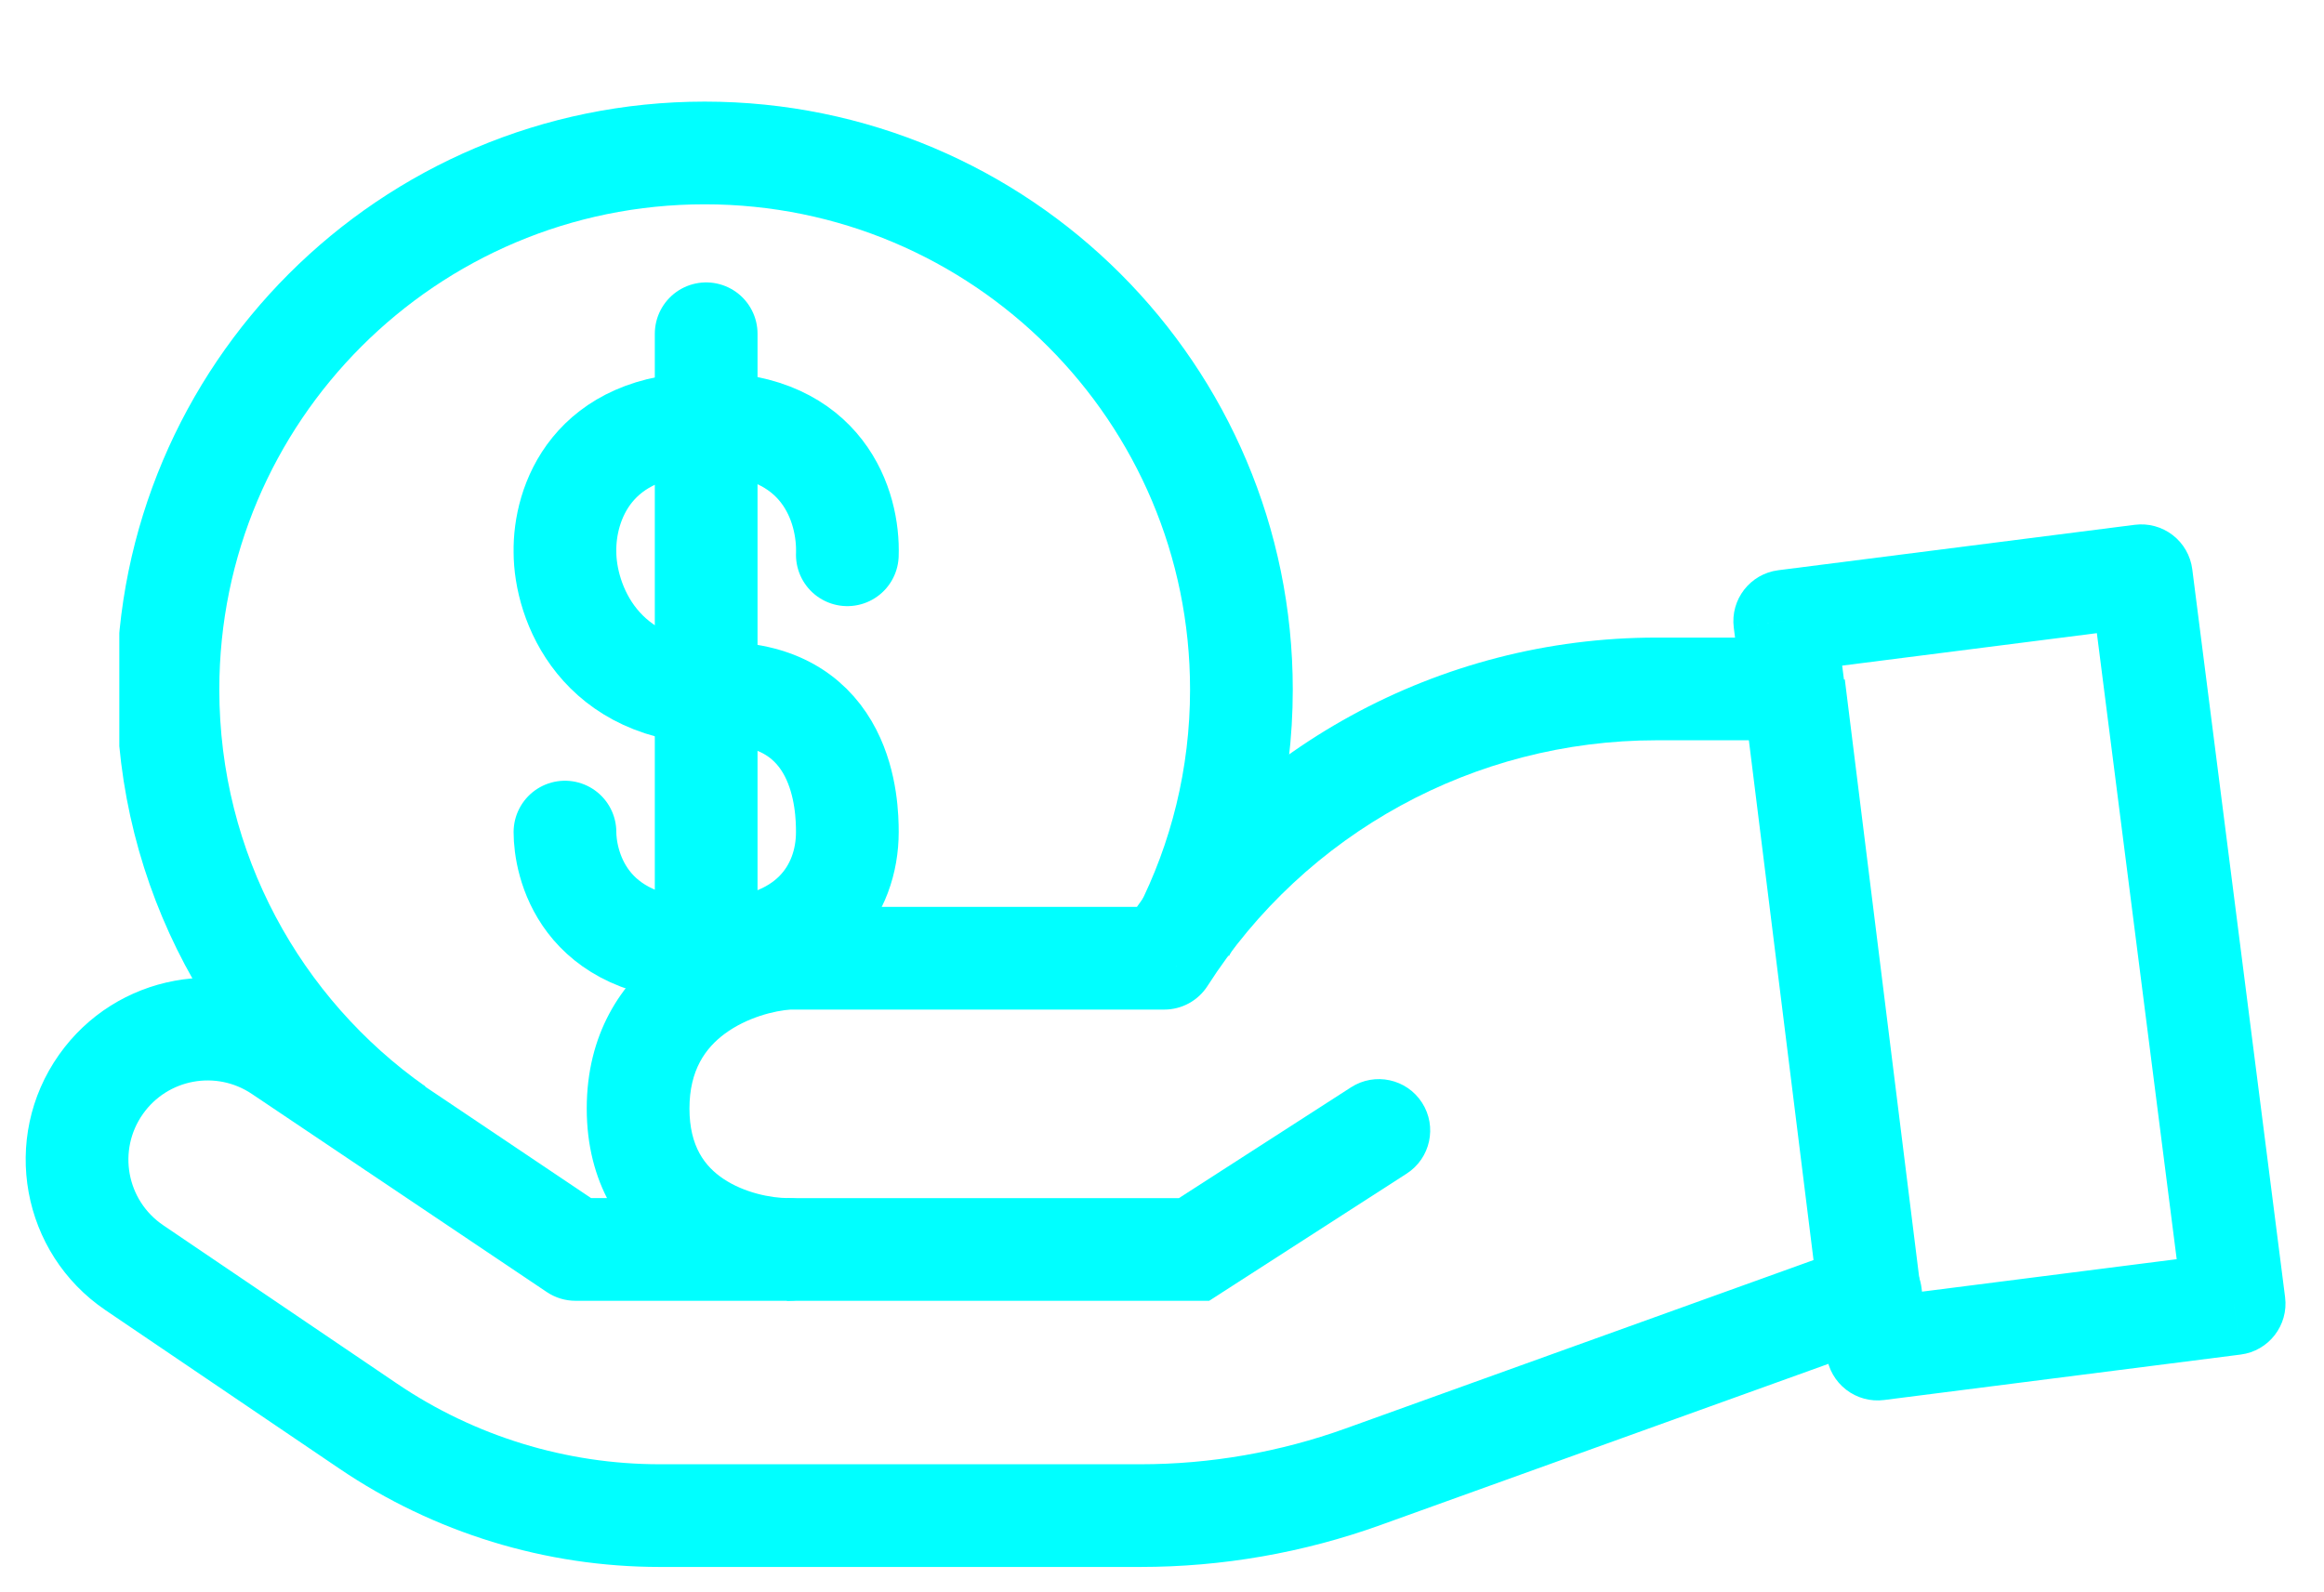 <svg width="181" height="124" viewBox="0 0 181 124" fill="none" xmlns="http://www.w3.org/2000/svg">
<g clip-path="url(#clip0_1888_1272)">
<path d="M30.829 87.91C20.094 80.344 13.081 67.85 13.081 53.718C13.081 30.631 31.796 11.916 54.883 11.916C77.969 11.916 96.685 30.631 96.685 53.718C96.685 60.534 95.053 66.97 92.159 72.655" stroke="#00FFFF" stroke-width="8"/>
<path d="M54.999 26V74.501" stroke="#00FFFF" stroke-width="8" stroke-linecap="round"/>
<path d="M65.993 43.219C66.128 39.48 64.137 33.001 55.098 33.001C46.059 33.001 43.934 39.256 44.001 42.995C44.001 46.871 46.624 54.01 56.107 54.01C65.794 54.01 65.993 62.782 65.993 64.821C65.993 69.309 63.007 74.001 55.098 74.001C45.212 74.001 44.001 67.065 44.001 64.821" stroke="#00FFFF" stroke-width="8" stroke-linecap="round"/>
</g>
<path d="M139 48.391L138.494 44.423C136.303 44.703 134.753 46.706 135.032 48.897L139 48.391ZM166.772 44.851L170.74 44.345C170.606 43.293 170.059 42.337 169.22 41.688C168.381 41.038 167.318 40.749 166.266 40.883L166.772 44.851ZM139.673 53.67V57.67C140.822 57.67 141.915 57.176 142.675 56.313C143.434 55.451 143.786 54.304 143.641 53.164L139.673 53.67ZM90.68 74.649V78.649C92.044 78.649 93.314 77.953 94.049 76.804L90.68 74.649ZM61.407 74.649V70.649C61.323 70.649 61.24 70.651 61.157 70.656L61.407 74.649ZM61.407 101.335C63.616 101.335 65.407 99.544 65.407 97.335C65.407 95.126 63.616 93.335 61.407 93.335V101.335ZM44.819 97.335L42.588 100.655C43.247 101.098 44.024 101.335 44.819 101.335V97.335ZM21.843 81.899L24.074 78.578L21.843 81.899ZM7.863 84.475L4.595 82.169H4.595L7.863 84.475ZM10.466 98.759L8.223 102.071H8.223L10.466 98.759ZM28.676 111.098L30.92 107.787L28.676 111.098ZM106.165 115.042L104.811 111.278L106.165 115.042ZM145.683 100.816L149.651 100.31C149.497 99.106 148.806 98.037 147.771 97.404C146.736 96.77 145.47 96.641 144.328 97.052L145.683 100.816ZM146.229 105.097L142.261 105.603C142.395 106.655 142.942 107.611 143.781 108.26C144.62 108.91 145.682 109.199 146.735 109.065L146.229 105.097ZM174.001 101.556L174.506 105.524C176.698 105.245 178.248 103.242 177.969 101.051L174.001 101.556ZM139.506 52.359L167.278 48.819L166.266 40.883L138.494 44.423L139.506 52.359ZM143.641 53.164L142.968 47.886L135.032 48.897L135.705 54.175L143.641 53.164ZM128.999 57.67H139.673V49.67H128.999V57.67ZM94.049 76.804C101.673 64.882 114.848 57.67 128.999 57.67V49.67C112.119 49.67 96.404 58.273 87.31 72.493L94.049 76.804ZM61.407 78.649H90.68V70.649H61.407V78.649ZM53.697 86.358C53.697 83.361 54.941 81.643 56.462 80.521C58.156 79.272 60.298 78.726 61.656 78.641L61.157 70.656C58.612 70.816 54.9 71.733 51.714 74.082C48.357 76.558 45.697 80.572 45.697 86.358H53.697ZM61.407 93.335C60.045 93.335 57.952 92.921 56.326 91.824C54.915 90.872 53.697 89.333 53.697 86.358H45.697C45.697 92.165 48.383 96.115 51.85 98.455C55.104 100.651 58.865 101.335 61.407 101.335V93.335ZM44.819 101.335H61.407V93.335H44.819V101.335ZM19.613 85.219L42.588 100.655L47.049 94.015L24.074 78.578L19.613 85.219ZM11.131 86.782C13.064 84.043 16.83 83.349 19.613 85.219L24.074 78.578C17.684 74.285 9.035 75.879 4.595 82.169L11.131 86.782ZM12.71 95.448C9.851 93.51 9.139 89.604 11.131 86.782L4.595 82.169C0.021 88.649 1.656 97.621 8.223 102.071L12.71 95.448ZM30.92 107.787L12.71 95.448L8.223 102.071L26.432 114.41L30.92 107.787ZM51.392 114.07C44.093 114.07 36.962 111.882 30.92 107.787L26.432 114.41C33.799 119.402 42.493 122.07 51.392 122.07V114.07ZM88.814 114.07H51.392V122.07H88.814V114.07ZM104.811 111.278C99.679 113.126 94.267 114.07 88.814 114.07V122.07C95.191 122.07 101.52 120.966 107.52 118.805L104.811 111.278ZM144.328 97.052L104.811 111.278L107.52 118.805L147.038 104.579L144.328 97.052ZM150.197 104.591L149.651 100.31L141.715 101.321L142.261 105.603L150.197 104.591ZM173.495 97.589L145.723 101.129L146.735 109.065L174.506 105.524L173.495 97.589ZM162.804 45.357L170.033 102.062L177.969 101.051L170.74 44.345L162.804 45.357Z" fill="#00FFFF"/>
<path d="M139.71 53.422L145.686 101.478" stroke="#00FFFF" stroke-width="8"/>
<path d="M92.996 97.336V101.336H94.172L95.162 100.699L92.996 97.336ZM109.554 91.429C111.411 90.233 111.947 87.758 110.751 85.901C109.555 84.043 107.08 83.507 105.222 84.704L109.554 91.429ZM61.283 101.336H92.996V93.336H61.283V101.336ZM95.162 100.699L109.554 91.429L105.222 84.704L90.83 93.973L95.162 100.699Z" fill="#00FFFF"/>
<defs>
<clipPath id="clip0_1888_1272">
<rect width="92.944" height="90.258" fill="white" transform="translate(9.292 5.086)"/>
</clipPath>
</defs>
</svg>

